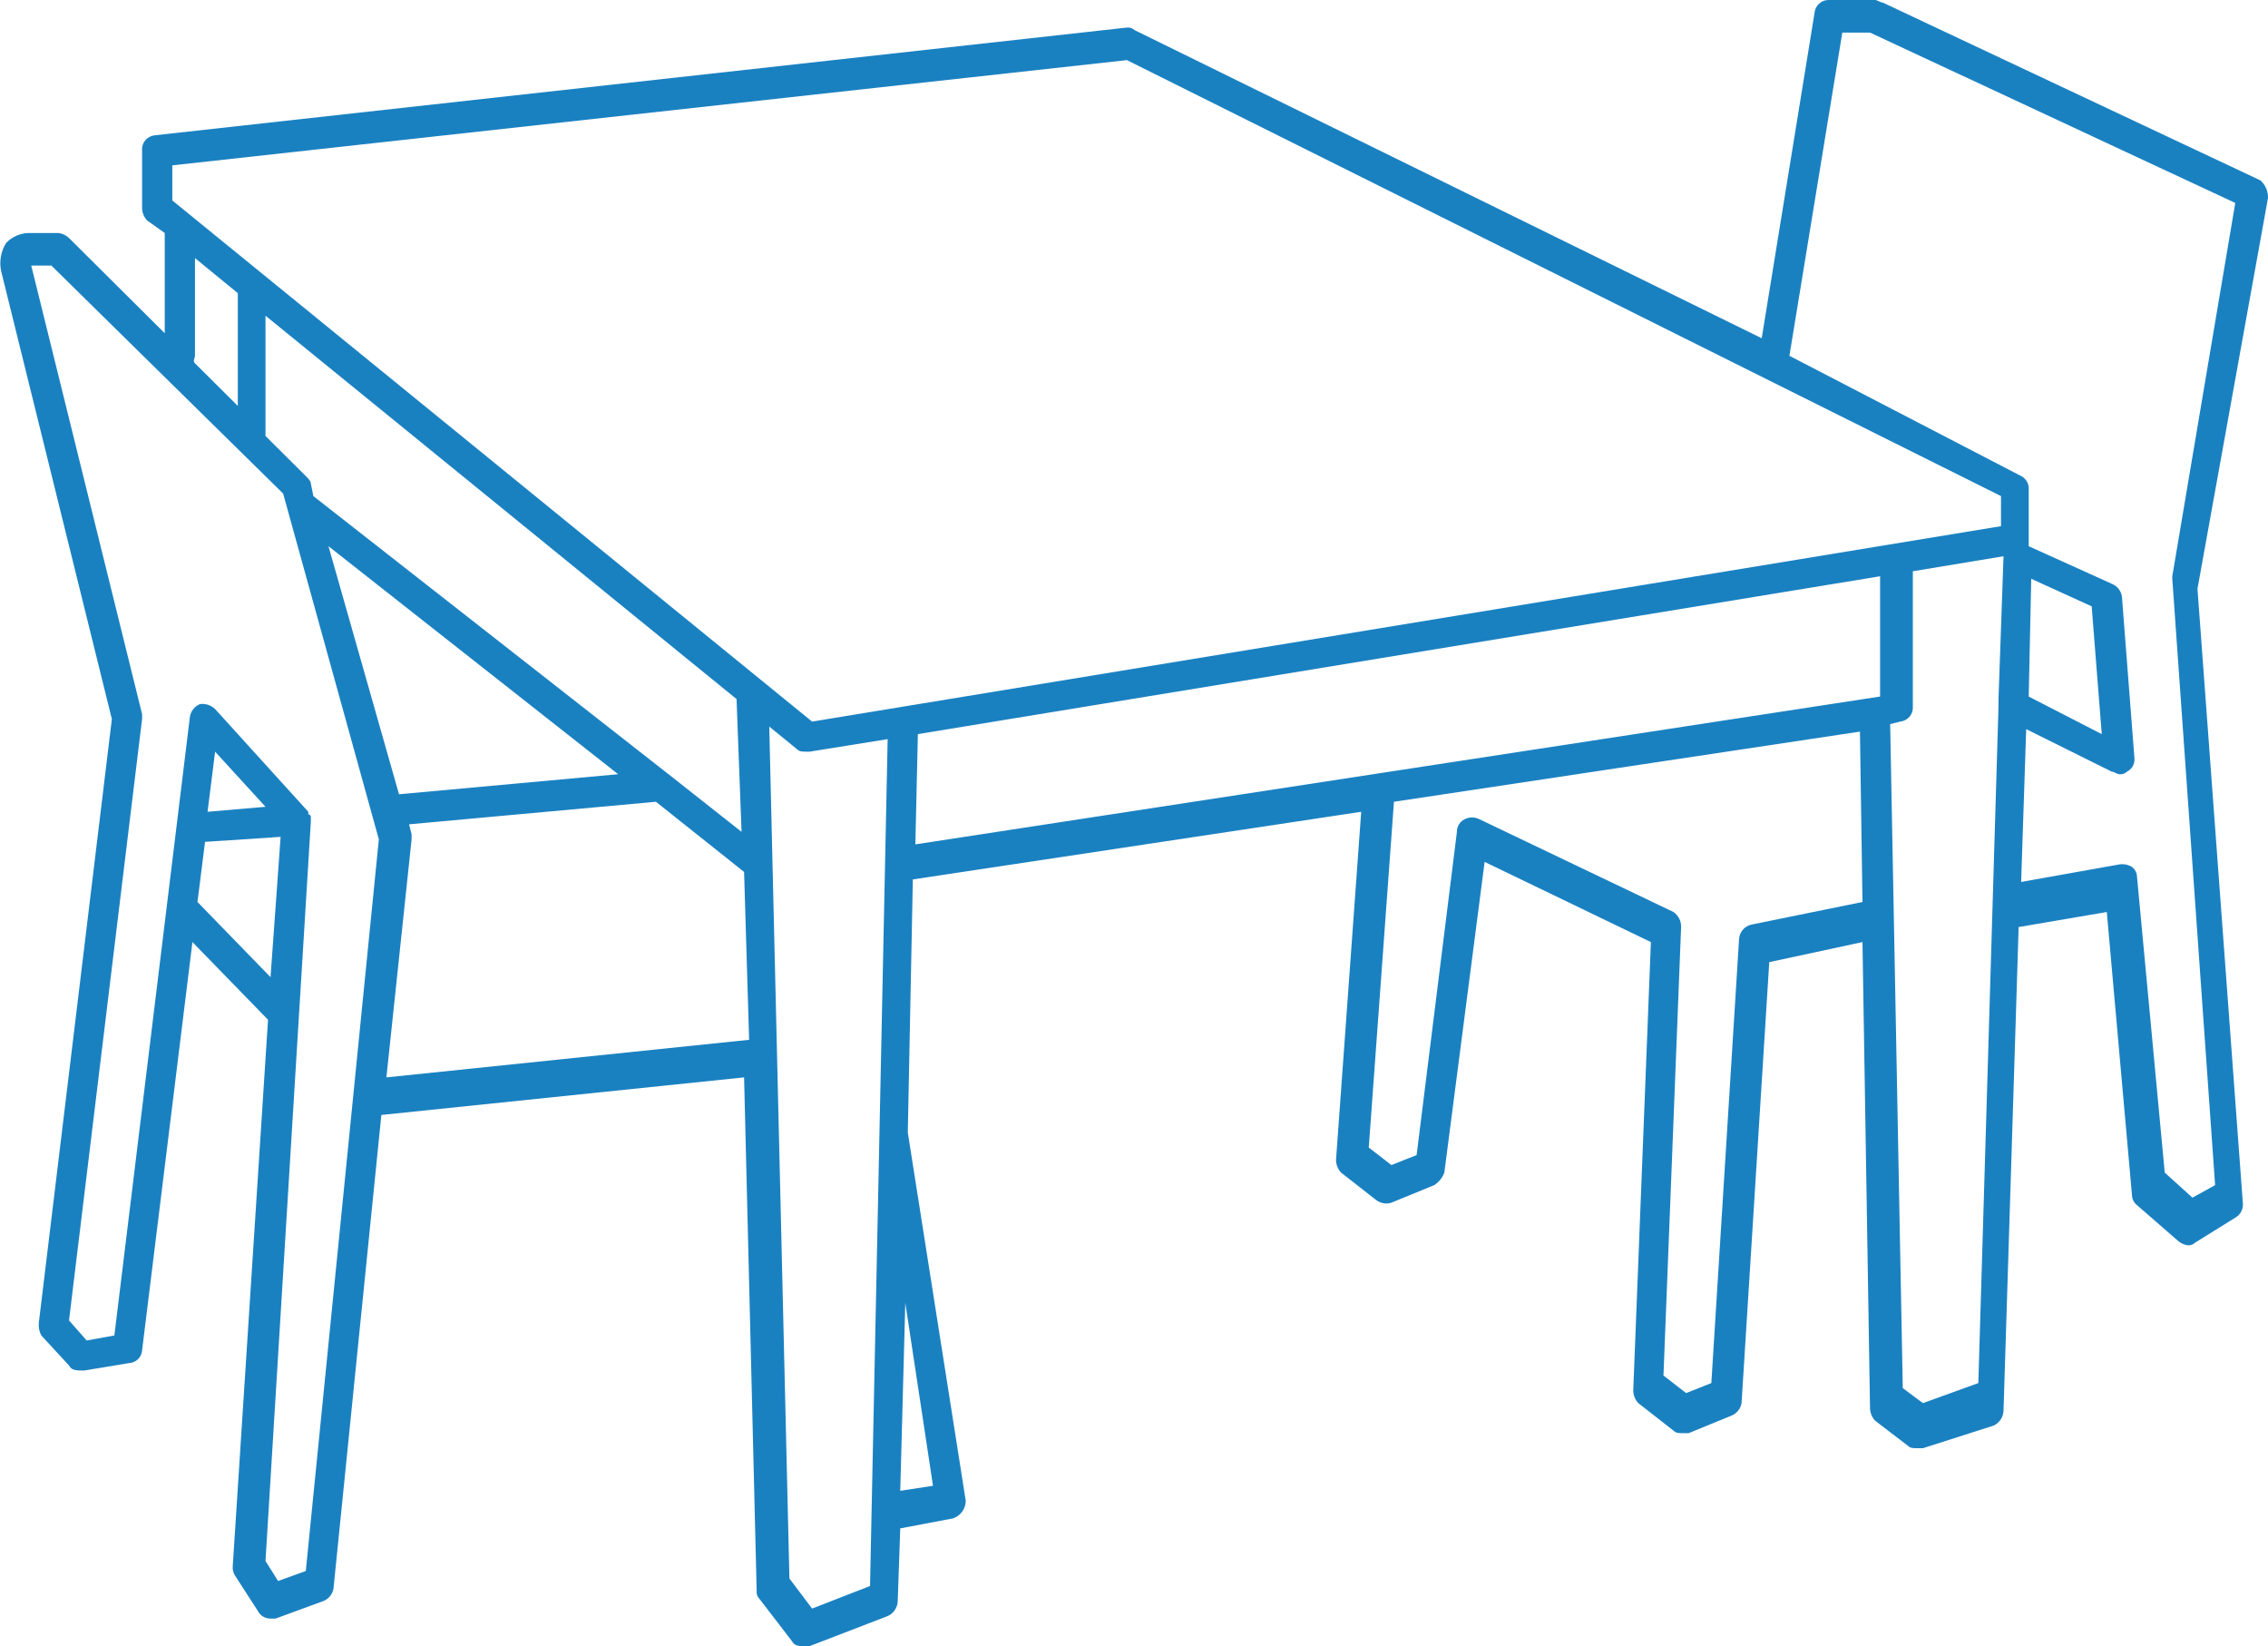 <svg width="113" height="82" viewBox="0 0 113 82" fill="none" xmlns="http://www.w3.org/2000/svg">
<g clip-path="url(#clip0)">
<path d="M112.624 8.986L93.799 0.125C93.673 0.125 93.548 -5.58211e-06 93.422 -5.58211e-06H91.163C90.981 -0.014 90.8 0.043 90.659 0.16C90.519 0.276 90.429 0.443 90.41 0.624L87.775 16.849L56.525 1.498C56.476 1.451 56.416 1.415 56.351 1.393C56.286 1.372 56.217 1.365 56.149 1.373L7.706 6.74C7.524 6.759 7.357 6.848 7.239 6.987C7.122 7.127 7.064 7.307 7.079 7.489V10.359C7.083 10.591 7.172 10.813 7.33 10.983L8.208 11.607V16.6L3.439 11.857C3.301 11.726 3.126 11.639 2.937 11.607H1.431C1.219 11.611 1.01 11.658 0.816 11.744C0.622 11.829 0.447 11.953 0.302 12.107C0.048 12.517 -0.042 13.007 0.051 13.479L5.573 35.82L1.933 65.9C1.913 66.115 1.957 66.332 2.059 66.524L3.439 68.021C3.565 68.271 3.816 68.271 4.192 68.271L6.451 67.897C6.614 67.885 6.766 67.815 6.882 67.701C6.997 67.586 7.067 67.434 7.079 67.272L9.588 46.928L13.354 50.798L11.597 78.006C11.578 78.182 11.622 78.359 11.722 78.505L12.851 80.253C12.91 80.367 13 80.463 13.111 80.529C13.222 80.596 13.35 80.629 13.479 80.627H13.73L16.114 79.753C16.244 79.7 16.359 79.615 16.447 79.506C16.535 79.397 16.593 79.267 16.616 79.129L19.001 55.54L37.073 53.668L37.7 79.254C37.692 79.322 37.699 79.391 37.721 79.455C37.743 79.52 37.779 79.579 37.826 79.629L39.458 81.75C39.583 82 39.834 82 40.085 82H40.336L44.226 80.502C44.372 80.437 44.497 80.332 44.586 80.2C44.674 80.067 44.724 79.912 44.728 79.753L44.854 76.134L47.489 75.635C47.672 75.571 47.829 75.453 47.942 75.296C48.054 75.14 48.115 74.953 48.117 74.761L45.23 56.414L45.481 43.808L67.82 40.438L66.565 57.787C66.57 58.018 66.659 58.24 66.816 58.411L68.573 59.784C68.68 59.863 68.803 59.916 68.935 59.938C69.066 59.959 69.2 59.95 69.326 59.909L71.46 59.035C71.692 58.887 71.868 58.668 71.962 58.411L73.97 42.934L82.253 46.928L81.374 69.269C81.379 69.501 81.468 69.723 81.625 69.894L83.382 71.266C83.508 71.391 83.633 71.391 83.884 71.391H84.135L86.269 70.517C86.399 70.464 86.513 70.379 86.601 70.27C86.689 70.161 86.747 70.031 86.771 69.894L88.151 47.927L92.795 46.928L93.171 70.143C93.176 70.375 93.265 70.597 93.422 70.767L95.054 72.015C95.179 72.14 95.305 72.14 95.556 72.14H95.807L99.321 71.017C99.467 70.951 99.591 70.846 99.68 70.714C99.769 70.582 99.818 70.427 99.823 70.268L100.576 46.18L104.968 45.431L106.223 59.534C106.225 59.631 106.249 59.726 106.292 59.812C106.336 59.898 106.398 59.974 106.474 60.033L108.482 61.781C108.621 61.912 108.796 61.999 108.984 62.03C109.052 62.039 109.122 62.032 109.187 62.01C109.252 61.989 109.311 61.953 109.361 61.906L111.369 60.657C111.499 60.584 111.605 60.474 111.672 60.34C111.739 60.207 111.765 60.057 111.745 59.909L109.486 29.33L113 9.86C113.005 9.696 112.973 9.533 112.908 9.382C112.843 9.231 112.746 9.096 112.624 8.986ZM8.585 8.237L56.149 2.995L99.697 24.712V26.21L40.461 35.945L8.585 9.985V8.237ZM36.947 41.437L33.308 38.566L15.613 24.712L15.487 24.088C15.487 23.963 15.361 23.839 15.236 23.714L13.228 21.717V15.726L36.697 34.822L36.947 41.437ZM16.366 27.209L30.798 38.566L19.88 39.565L16.366 27.209ZM9.714 17.723V12.855L11.848 14.603V20.219L9.714 18.097C9.588 17.973 9.714 17.848 9.714 17.723ZM9.839 44.931L10.216 41.936L13.981 41.687L13.479 48.676L9.839 44.931ZM10.341 40.438L10.718 37.443L13.228 40.189L10.341 40.438ZM15.236 78.256L13.855 78.755L13.228 77.757L15.487 40.938V40.688C15.487 40.655 15.474 40.623 15.45 40.6C15.427 40.576 15.395 40.563 15.361 40.563V40.438L10.718 35.321C10.619 35.226 10.5 35.154 10.37 35.111C10.24 35.068 10.101 35.054 9.965 35.072C9.835 35.125 9.721 35.21 9.633 35.319C9.545 35.428 9.487 35.558 9.463 35.696L5.698 66.524L4.318 66.773L3.439 65.775L7.079 35.82V35.571L1.557 13.23H2.561L14.107 24.587L18.875 41.811L15.236 78.256ZM19.252 53.668L20.507 41.811V41.562L20.381 41.062L32.681 39.939L37.073 43.434L37.324 51.796L19.252 53.668ZM40.461 80.128L39.332 78.63L38.328 36.195L39.708 37.318C39.834 37.443 39.959 37.443 40.21 37.443H40.336L44.226 36.819L43.348 79.005L40.461 80.128ZM46.485 74.012L44.854 74.262L45.105 64.901L46.485 74.012ZM45.732 36.569L93.673 28.706V34.697L45.607 42.061L45.732 36.569ZM87.273 46.055C87.099 46.091 86.942 46.185 86.828 46.321C86.715 46.457 86.65 46.627 86.645 46.804L85.265 68.895L84.01 69.394L82.88 68.52L83.759 46.18C83.763 46.034 83.731 45.889 83.665 45.758C83.6 45.627 83.502 45.515 83.382 45.431L73.719 40.813C73.603 40.752 73.474 40.72 73.342 40.72C73.211 40.72 73.082 40.752 72.966 40.813C72.851 40.871 72.754 40.961 72.688 41.071C72.621 41.181 72.587 41.308 72.589 41.437L70.581 57.537L69.326 58.036L68.197 57.163L69.452 39.939L92.669 36.444L92.795 44.931L87.273 46.055ZM95.807 69.894L94.803 69.145L94.175 36.07L94.677 35.945C94.859 35.926 95.027 35.837 95.144 35.697C95.261 35.558 95.319 35.378 95.305 35.196V28.457L99.823 27.708L99.572 34.822V35.196L98.568 68.895L95.807 69.894ZM101.203 28.831L104.215 30.204L104.717 36.569L101.078 34.697L101.203 28.831ZM108.231 28.706V28.831L110.365 59.035L109.235 59.659L107.855 58.411L106.474 43.683C106.472 43.587 106.449 43.492 106.406 43.406C106.362 43.319 106.3 43.244 106.223 43.184C106.035 43.071 105.813 43.027 105.596 43.059L100.701 43.933L100.952 36.32L105.219 38.441C105.345 38.441 105.47 38.566 105.596 38.566C105.664 38.574 105.733 38.567 105.798 38.546C105.863 38.524 105.923 38.489 105.972 38.441C106.088 38.383 106.184 38.293 106.251 38.183C106.317 38.073 106.351 37.946 106.349 37.817L105.721 29.705C105.698 29.567 105.639 29.437 105.552 29.328C105.464 29.219 105.349 29.134 105.219 29.081L101.078 27.209V24.338C101.08 24.209 101.046 24.082 100.98 23.972C100.913 23.862 100.817 23.772 100.701 23.714L89.155 17.723L91.791 1.623H93.171L111.369 10.11L108.231 28.706Z" fill="#1A81C1"/>
</g>
<defs>
<clipPath id="clip0">
<rect width="113" height="82" fill="white"/>
</clipPath>
</defs>
</svg>
